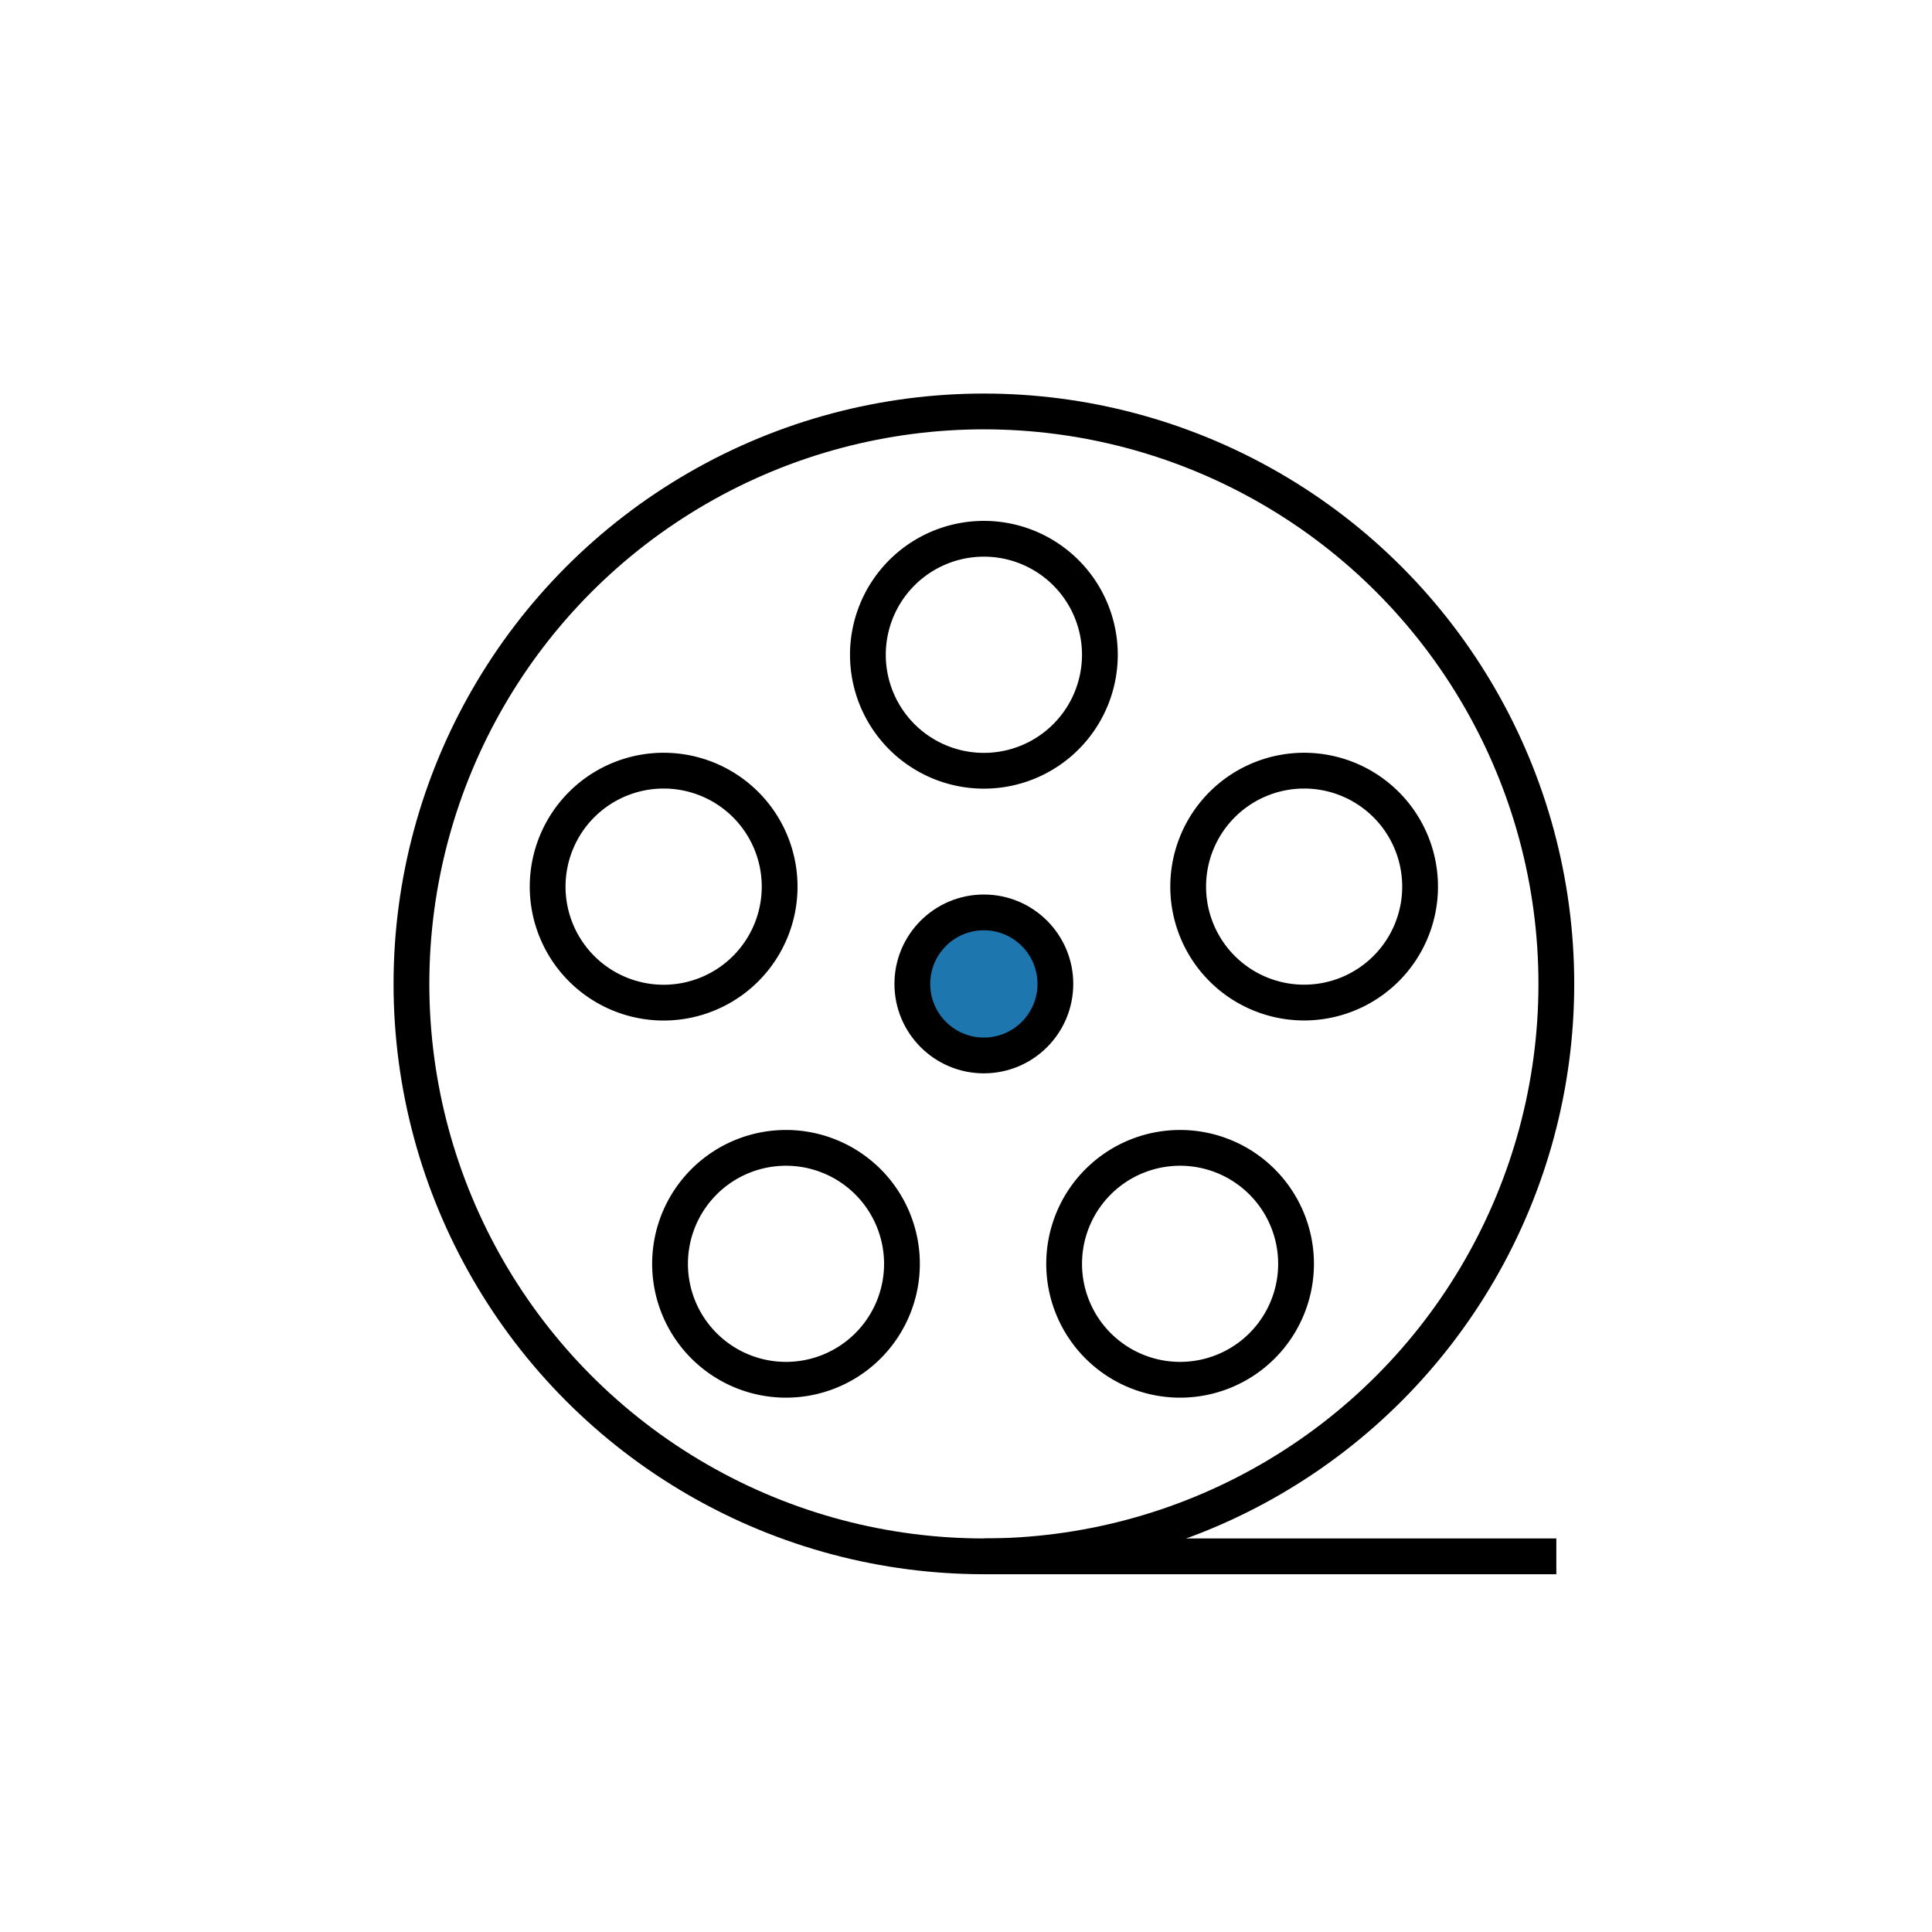 <svg xmlns="http://www.w3.org/2000/svg" width="54" height="54" viewBox="0 0 54 54">
  <g id="그룹_7952" data-name="그룹 7952" transform="translate(17226 20081)">
    <rect id="사각형_2665" data-name="사각형 2665" width="54" height="54" transform="translate(-17226 -20081)" fill="none"/>
    <g id="그룹_5030" data-name="그룹 5030" transform="translate(2607 -20)">
      <circle id="타원_86" data-name="타원 86" cx="16" cy="16" r="16" transform="translate(-19821.5 -20049.5)" fill="none" stroke="#000" stroke-linejoin="round" stroke-width="1"/>
      <path id="패스_468" data-name="패스 468" d="M19.742,7.3A3.242,3.242,0,1,1,16.5,4.059,3.241,3.241,0,0,1,19.742,7.3Z" transform="translate(-19822 -20050)" fill="none" stroke="#000" stroke-linejoin="round" stroke-width="1"/>
      <path id="패스_469" data-name="패스 469" d="M28.692,13.782a3.241,3.241,0,1,1-3.241-3.242A3.241,3.241,0,0,1,28.692,13.782Z" transform="translate(-19822 -20050)" fill="none" stroke="#000" stroke-linejoin="round" stroke-width="1"/>
      <path id="패스_470" data-name="패스 470" d="M10.791,13.782A3.242,3.242,0,1,1,7.549,10.54,3.241,3.241,0,0,1,10.791,13.782Z" transform="translate(-19822 -20050)" fill="none" stroke="#000" stroke-linejoin="round" stroke-width="1"/>
      <path id="패스_471" data-name="패스 471" d="M14.21,24.324a3.241,3.241,0,1,1-3.241-3.241A3.242,3.242,0,0,1,14.21,24.324Z" transform="translate(-19822 -20050)" fill="none" stroke="#000" stroke-linejoin="round" stroke-width="1"/>
      <path id="패스_472" data-name="패스 472" d="M25.225,24.324a3.241,3.241,0,1,1-3.241-3.241A3.242,3.242,0,0,1,25.225,24.324Z" transform="translate(-19822 -20050)" fill="none" stroke="#000" stroke-linejoin="round" stroke-width="1"/>
      <circle id="타원_87" data-name="타원 87" cx="1.999" cy="1.999" r="1.999" transform="translate(-19807.5 -20035.498)" fill="#1e76af" stroke="#000" stroke-linejoin="round" stroke-width="1"/>
      <line id="선_277" data-name="선 277" x2="16" transform="translate(-19805.5 -20017.5)" fill="none" stroke="#000" stroke-linejoin="round" stroke-width="1"/>
      <rect id="사각형_2287" data-name="사각형 2287" width="33" height="33" transform="translate(-19822 -20050)" fill="none"/>
    </g>
  </g>
</svg>
